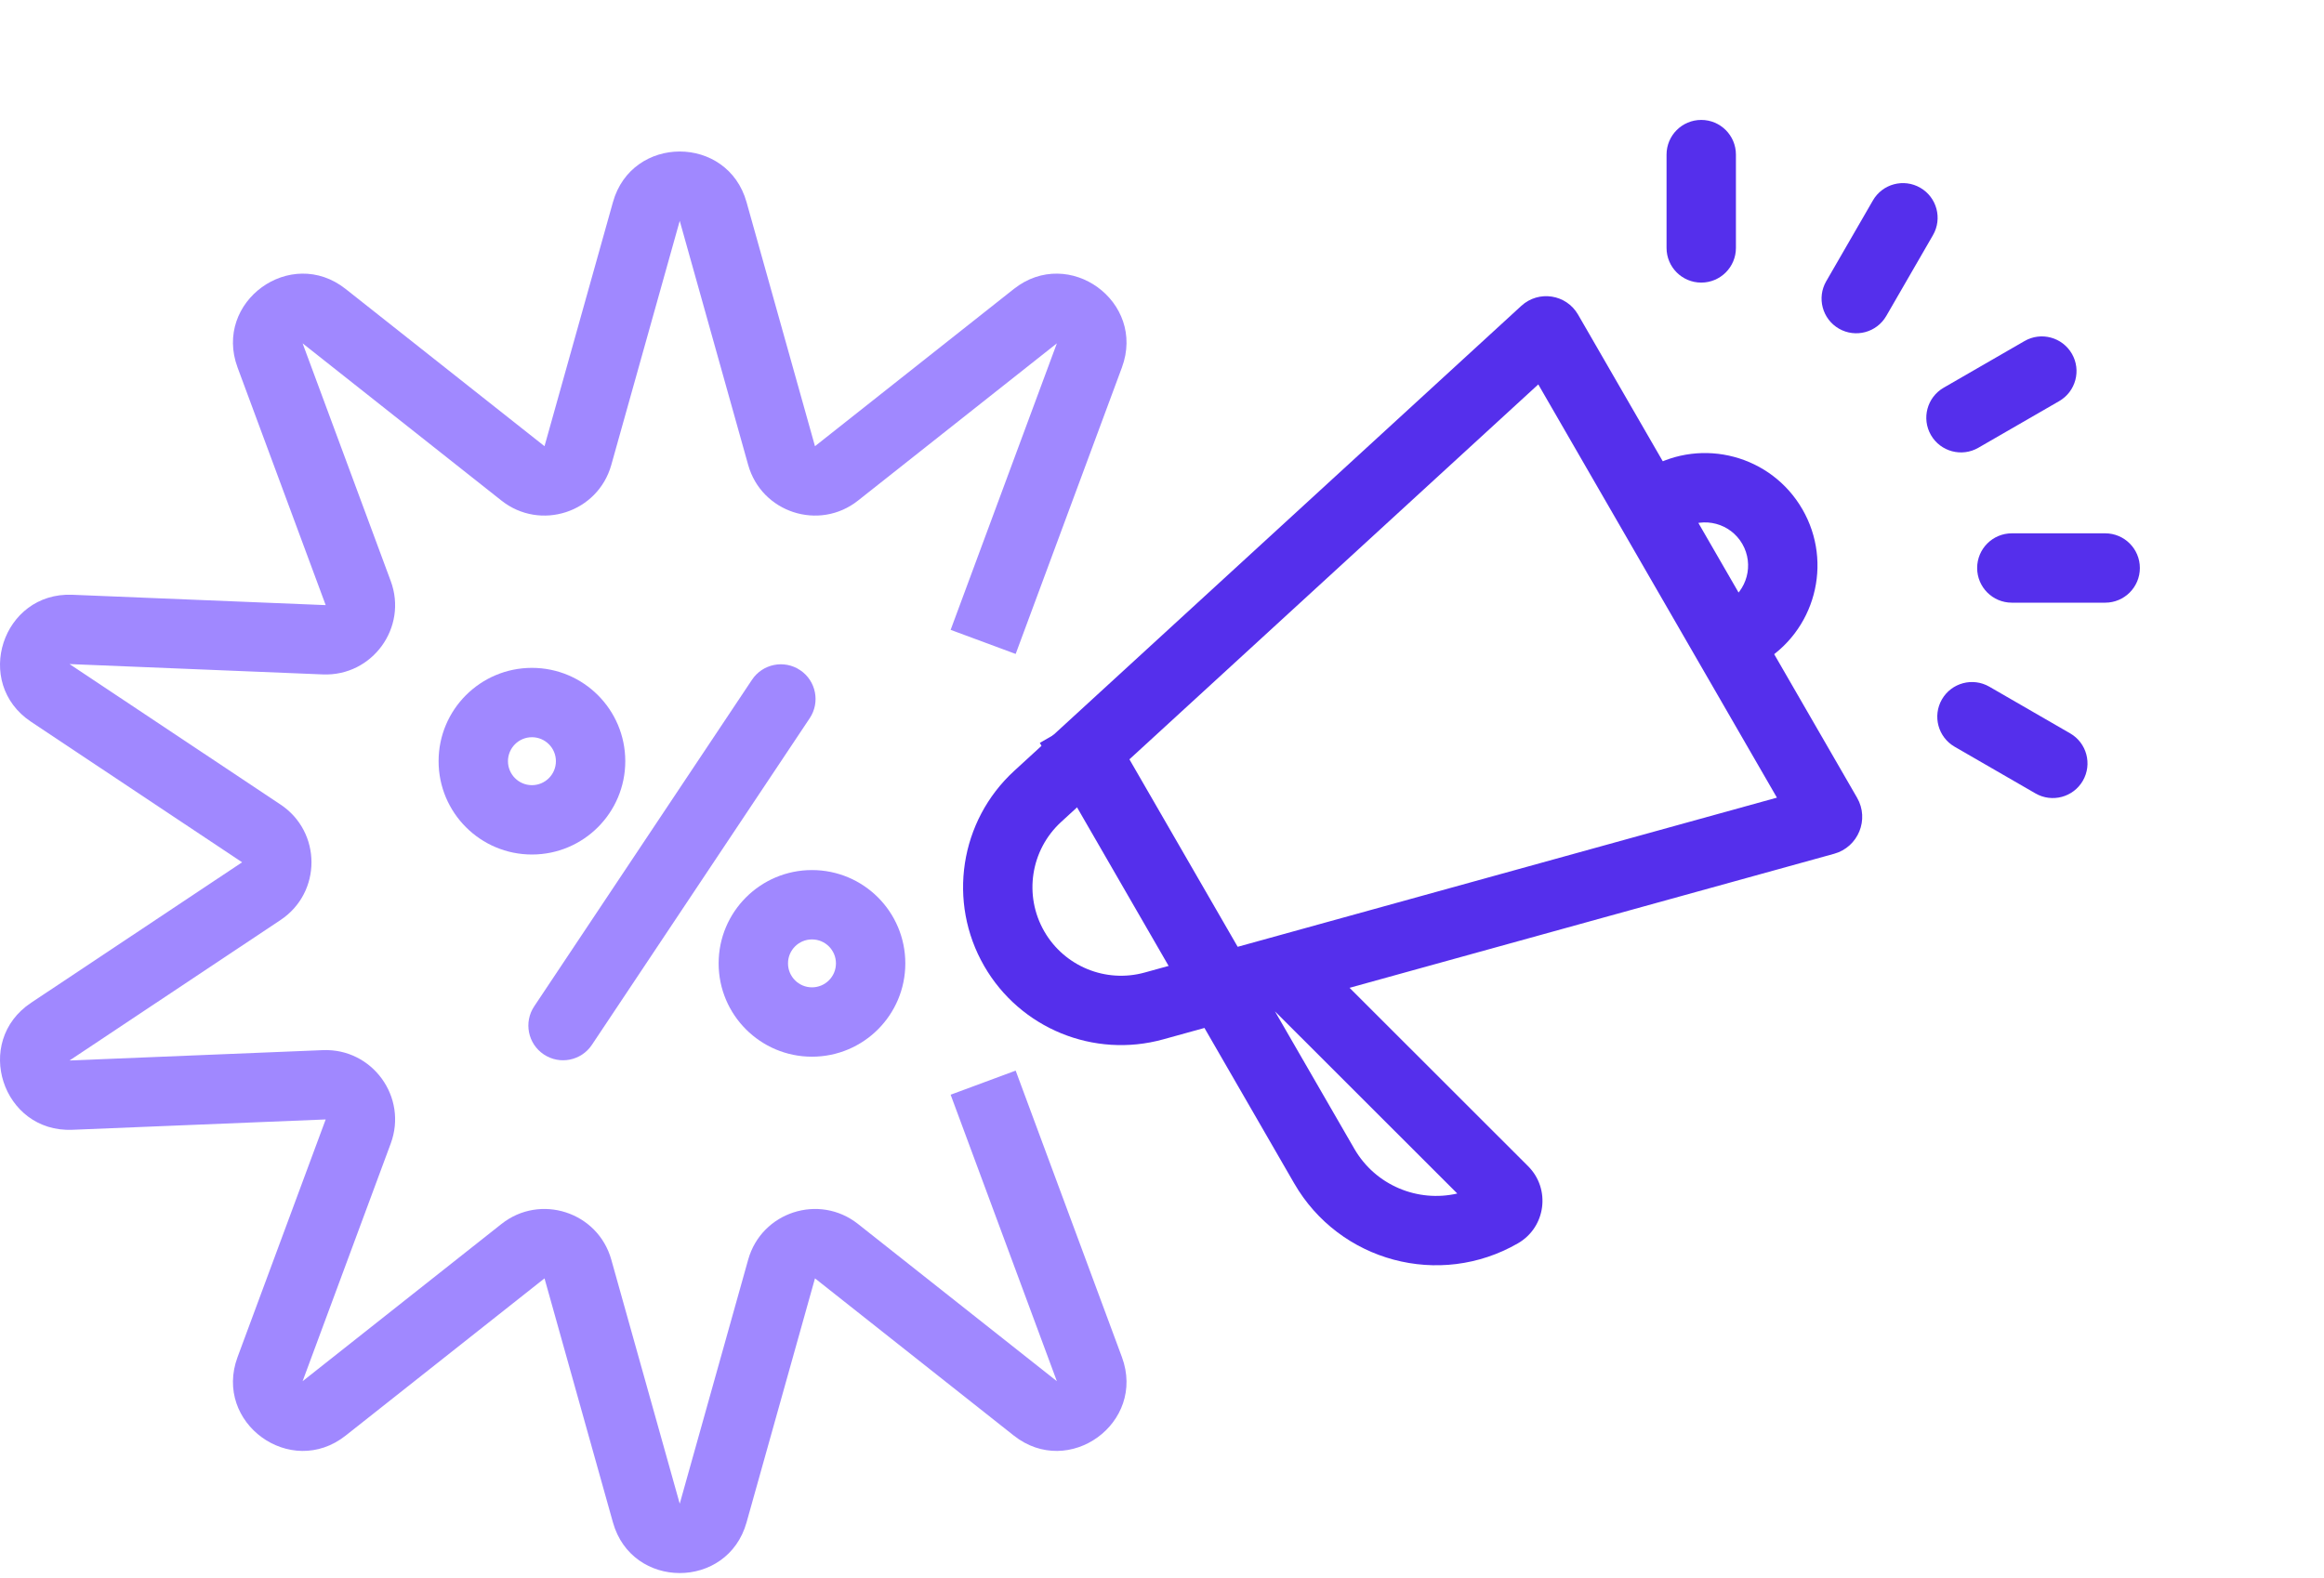 <svg width="134" height="91" viewBox="0 0 134 91" fill="none" xmlns="http://www.w3.org/2000/svg">
<path fill-rule="evenodd" clip-rule="evenodd" d="M88.696 22.171L61.185 47.406C59.421 49.024 59.018 51.65 60.215 53.723C61.378 55.738 63.757 56.712 66 56.092L102.456 46.005L88.696 22.171ZM58.481 44.458C55.336 47.343 54.616 52.026 56.751 55.723C58.825 59.317 63.067 61.053 67.066 59.947L105.753 49.243C107.146 48.858 107.8 47.261 107.077 46.009L90.989 18.144C90.31 16.968 88.718 16.723 87.717 17.641L58.481 44.458Z" fill="#552FEC"/>
<path fill-rule="evenodd" clip-rule="evenodd" d="M74.623 68.253L59.955 42.847L63.419 40.847L72.827 57.142L75.403 54.564L88.109 67.261C89.424 68.576 89.134 70.78 87.524 71.709C83.007 74.317 77.231 72.769 74.623 68.253ZM73.513 58.331L78.087 66.253C79.313 68.376 81.755 69.362 84.026 68.837L73.513 58.331Z" fill="#552FEC"/>
<path fill-rule="evenodd" clip-rule="evenodd" d="M100.461 31.373C99.775 30.184 98.255 29.777 97.066 30.464L95.066 27C98.168 25.209 102.134 26.271 103.925 29.373C105.716 32.475 104.653 36.441 101.551 38.232L99.552 34.768C100.74 34.082 101.147 32.562 100.461 31.373Z" fill="#552FEC"/>
<path fill-rule="evenodd" clip-rule="evenodd" d="M111.337 25.094C110.785 24.137 111.113 22.914 112.069 22.362L116.731 19.671C117.687 19.118 118.91 19.446 119.463 20.403C120.015 21.359 119.687 22.582 118.731 23.135L114.069 25.826C113.113 26.378 111.89 26.05 111.337 25.094Z" fill="#552FEC"/>
<path fill-rule="evenodd" clip-rule="evenodd" d="M106.03 18.954C105.074 18.402 104.746 17.179 105.298 16.222L107.99 11.561C108.542 10.604 109.765 10.277 110.722 10.829C111.678 11.381 112.006 12.604 111.454 13.561L108.762 18.222C108.21 19.179 106.987 19.506 106.03 18.954Z" fill="#552FEC"/>
<path fill-rule="evenodd" clip-rule="evenodd" d="M114.001 32.76C114.001 31.655 114.896 30.76 116.001 30.76H121.383C122.488 30.76 123.383 31.655 123.383 32.76C123.383 33.864 122.488 34.76 121.383 34.76H116.001C114.896 34.76 114.001 33.864 114.001 32.76Z" fill="#552FEC"/>
<path fill-rule="evenodd" clip-rule="evenodd" d="M98.092 16.299C96.987 16.299 96.092 15.404 96.092 14.299L96.092 8.917C96.092 7.812 96.987 6.917 98.092 6.917C99.197 6.917 100.092 7.812 100.092 8.917L100.092 14.299C100.092 15.404 99.197 16.299 98.092 16.299Z" fill="#552FEC"/>
<path fill-rule="evenodd" clip-rule="evenodd" d="M111.97 40.337C112.523 39.381 113.746 39.053 114.703 39.605L119.364 42.297C120.32 42.849 120.648 44.072 120.096 45.029C119.544 45.985 118.32 46.313 117.364 45.761L112.703 43.069C111.746 42.517 111.418 41.294 111.97 40.337Z" fill="#552FEC"/>
<path fill-rule="evenodd" clip-rule="evenodd" d="M35.342 11.658C36.433 7.765 41.953 7.765 43.045 11.658L46.991 25.735L58.457 16.666C61.629 14.158 66.094 17.402 64.689 21.194L58.563 37.717L54.813 36.327L60.938 19.803L49.472 28.872C47.232 30.644 43.91 29.564 43.139 26.814L39.193 12.738L35.247 26.814C34.476 29.564 31.154 30.644 28.914 28.872L17.448 19.803L22.529 33.511C23.522 36.189 21.469 39.014 18.616 38.898L4.009 38.301L16.177 46.404C18.554 47.987 18.554 51.479 16.177 53.062L4.009 61.165L18.616 60.568C21.469 60.452 23.522 63.277 22.529 65.955L17.448 79.662L28.914 70.594C31.154 68.822 34.476 69.901 35.247 72.652L39.193 86.728L43.139 72.652C43.91 69.901 47.232 68.822 49.472 70.594L60.938 79.662L54.813 63.139L58.563 61.749L64.689 78.272C66.094 82.064 61.629 85.308 58.457 82.8L46.991 73.731L43.045 87.808C41.953 91.701 36.433 91.701 35.342 87.808L31.396 73.731L19.929 82.8C16.758 85.308 12.292 82.064 13.697 78.272L18.779 64.565L4.172 65.162C0.132 65.327 -1.574 60.077 1.792 57.836L13.96 49.733L1.792 41.63C-1.574 39.389 0.132 34.139 4.172 34.304L18.779 34.901L13.697 21.194C12.292 17.402 16.758 14.158 19.929 16.666L31.396 25.735L35.342 11.658Z" fill="#7856FF" fill-opacity="0.7"/>
<path fill-rule="evenodd" clip-rule="evenodd" d="M46.133 38.65C47.053 39.263 47.301 40.504 46.688 41.423L34.129 60.261C33.517 61.181 32.275 61.429 31.356 60.816C30.437 60.203 30.189 58.962 30.801 58.043L43.36 39.205C43.973 38.285 45.215 38.037 46.133 38.65Z" fill="#7856FF" fill-opacity="0.7"/>
<path fill-rule="evenodd" clip-rule="evenodd" d="M46.818 56.946C47.582 56.946 48.2 56.327 48.2 55.564C48.2 54.8 47.582 54.182 46.818 54.182C46.055 54.182 45.436 54.8 45.436 55.564C45.436 56.327 46.055 56.946 46.818 56.946ZM46.818 60.946C49.791 60.946 52.2 58.536 52.2 55.564C52.2 52.591 49.791 50.182 46.818 50.182C43.846 50.182 41.436 52.591 41.436 55.564C41.436 58.536 43.846 60.946 46.818 60.946Z" fill="#7856FF" fill-opacity="0.7"/>
<path fill-rule="evenodd" clip-rule="evenodd" d="M30.671 45.285C31.435 45.285 32.053 44.666 32.053 43.902C32.053 43.139 31.435 42.52 30.671 42.52C29.908 42.52 29.289 43.139 29.289 43.902C29.289 44.666 29.908 45.285 30.671 45.285ZM30.671 49.285C33.644 49.285 36.053 46.875 36.053 43.902C36.053 40.929 33.644 38.52 30.671 38.52C27.699 38.52 25.289 40.929 25.289 43.902C25.289 46.875 27.699 49.285 30.671 49.285Z" fill="#7856FF" fill-opacity="0.7"/>
</svg>
